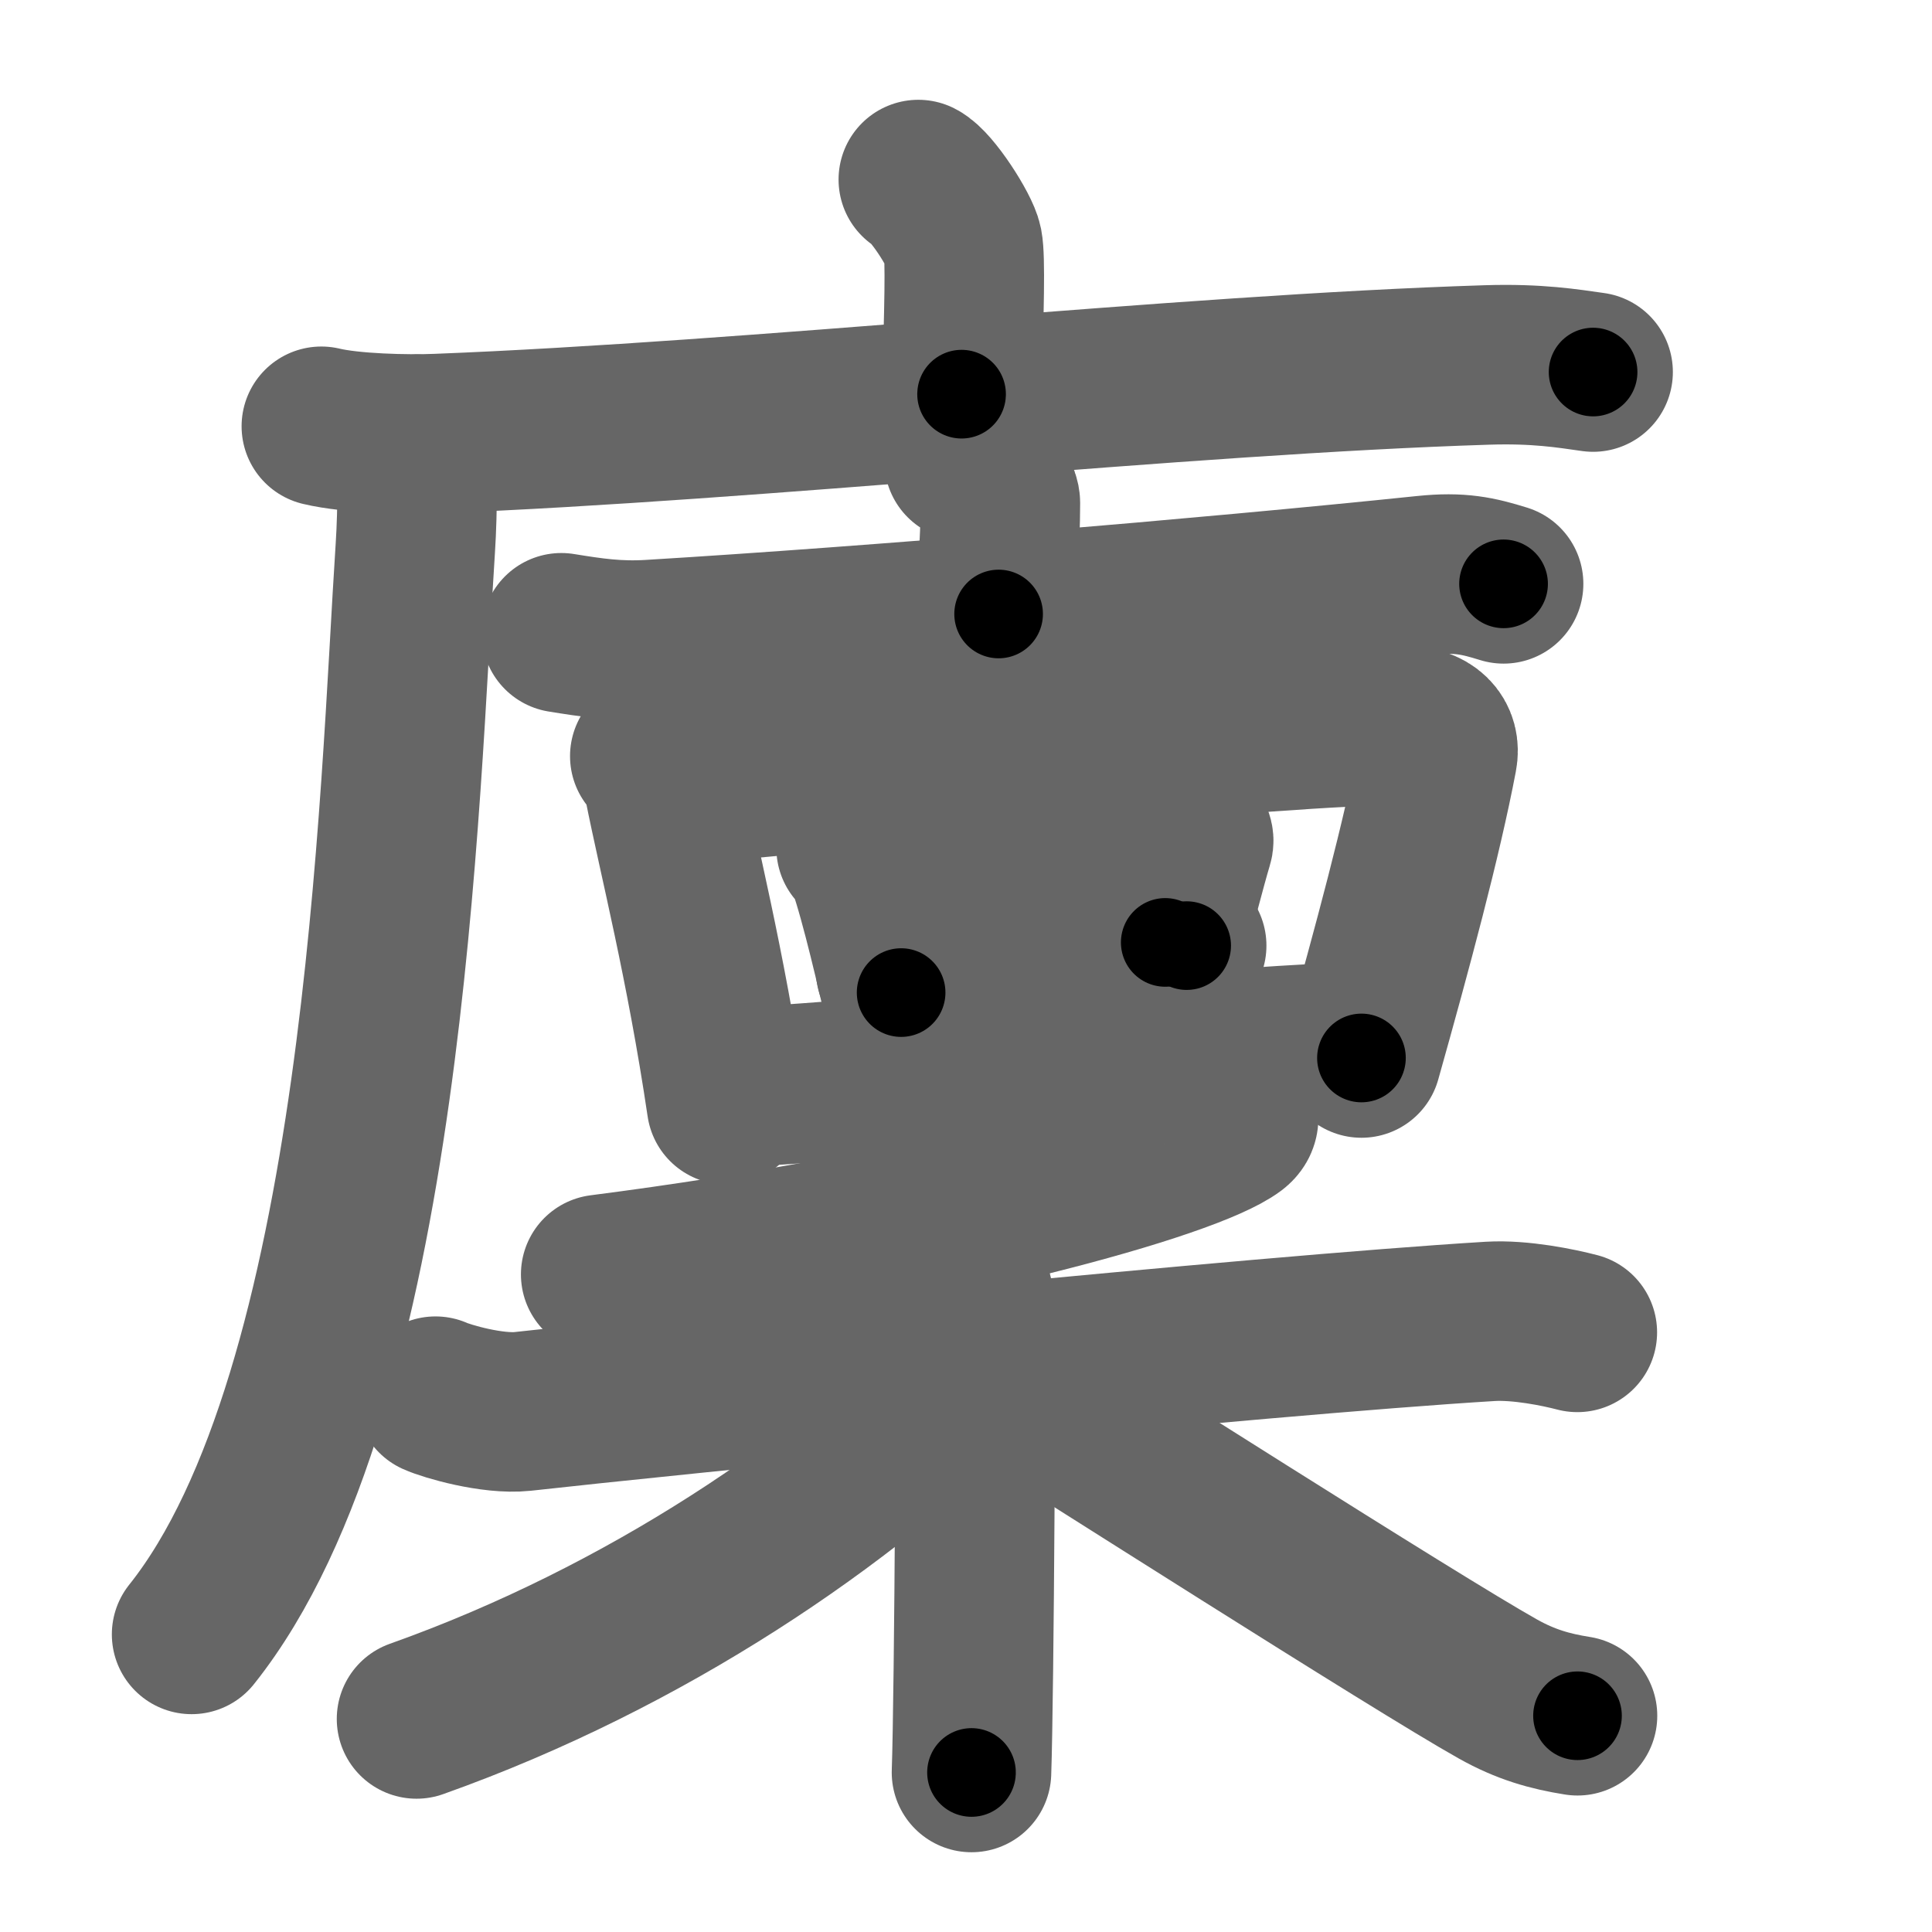 <svg xmlns="http://www.w3.org/2000/svg" width="109" height="109" viewBox="0 0 109 109" id="5ee9"><g fill="none" stroke="#666" stroke-width="9" stroke-linecap="round" stroke-linejoin="round"><g><g><path d="M51.81,10.13c0.76,0.38,2.36,2.88,2.51,3.65c0.15,0.77,0.08,3.65-0.07,8.46" /><g><path d="M18.13,24.05c1.71,0.41,4.84,0.48,6.55,0.41c17.78-0.69,41.98-3.33,59.22-3.87c2.84-0.09,4.56,0.2,5.98,0.4" /><path d="M23.5,24.5c0.04,1.61,0.08,4.15-0.07,6.45c-0.9,13.61-1.68,47.55-12.62,61.26" /></g></g><g><g><g><path d="M54.39,26c0.78,0.35,2.05,1.69,2.05,2.38c0,2.54-0.25,4.11-0.1,6.26" /><path d="M31.67,35.7c1.67,0.27,3.13,0.5,5.05,0.38c12.53-0.76,31.28-2.33,43.7-3.62c1.95-0.2,2.96,0.03,4.41,0.48" /></g><g><g p7:part="1" xmlns:p7="http://kanjivg.tagaini.net"><path d="M36.66,42.66c0.58,0.48,0.67,0.99,0.79,1.6c0.81,4.1,2.35,10.04,3.54,18.07" /><path d="M38.38,44.27c11.62-1.02,33.72-3.35,40.7-3.35c1.59,0,2.21,0.8,2.02,1.77c-0.87,4.58-2.55,10.82-4.29,17" /></g><g><path d="M48.3,47.84c0.17,0.13,0.35,0.23,0.42,0.39c0.59,1.25,1.61,5.52,2.12,7.77" /><path d="M49.37,48.87c3.51-0.65,14.88-1.87,16.89-2.04c0.74-0.06,1.18,0.36,1.07,0.71c-0.44,1.46-0.95,3.61-1.59,5.63" /><path d="M50.53,54.74c2.55-0.32,13.17-1.1,16.42-1.39" /></g><g p7:part="2" xmlns:p7="http://kanjivg.tagaini.net"><path d="M41.54,61.36c9.65-0.56,24.71-2.14,34.87-2.59" /></g></g></g><g><g><path d="M69.79,62.7c0.1,0.22,0.21,0.56-0.2,0.87c-2.45,1.84-16.48,5.86-35.7,8.33" /></g><g><path d="M24.57,78.77c0.64,0.29,3.21,1.04,4.91,0.86c7.68-0.86,41.59-4.29,54.6-5.08c1.7-0.1,3.84,0.34,4.91,0.62" /><path d="M53.65,71.14c0.73,0.34,1.17,1.51,1.31,2.18s0,22.49-0.15,26.68" /><path d="M55,77.38c-7.35,7.31-18.48,14.97-31.5,19.6" /><path d="M56.11,77.59c4.26,2.64,23.76,15.1,28.4,17.7c1.57,0.88,2.92,1.26,4.49,1.51" /></g></g></g></g></g><g fill="none" stroke="#000" stroke-width="5" stroke-linecap="round" stroke-linejoin="round"><g><g><path d="M51.81,10.13c0.76,0.38,2.36,2.88,2.51,3.65c0.15,0.77,0.08,3.65-0.07,8.46" stroke-dasharray="12.95" stroke-dashoffset="12.95"><animate id="0" attributeName="stroke-dashoffset" values="12.95;0" dur="0.13s" fill="freeze" begin="0s;5ee9.click" /></path><g><path d="M18.13,24.05c1.71,0.41,4.84,0.48,6.55,0.41c17.78-0.69,41.98-3.33,59.22-3.87c2.84-0.09,4.56,0.2,5.98,0.4" stroke-dasharray="71.93" stroke-dashoffset="71.93"><animate attributeName="stroke-dashoffset" values="71.93" fill="freeze" begin="5ee9.click" /><animate id="1" attributeName="stroke-dashoffset" values="71.93;0" dur="0.54s" fill="freeze" begin="0.end" /></path><path d="M23.5,24.5c0.04,1.61,0.08,4.15-0.07,6.45c-0.9,13.61-1.68,47.55-12.62,61.26" stroke-dasharray="69.78" stroke-dashoffset="69.78"><animate attributeName="stroke-dashoffset" values="69.78" fill="freeze" begin="5ee9.click" /><animate id="2" attributeName="stroke-dashoffset" values="69.78;0" dur="0.52s" fill="freeze" begin="1.end" /></path></g></g><g><g><g><path d="M54.39,26c0.78,0.35,2.05,1.69,2.05,2.38c0,2.54-0.25,4.11-0.1,6.26" stroke-dasharray="9.5" stroke-dashoffset="9.5"><animate attributeName="stroke-dashoffset" values="9.5" fill="freeze" begin="5ee9.click" /><animate id="3" attributeName="stroke-dashoffset" values="9.5;0" dur="0.1s" fill="freeze" begin="2.end" /></path><path d="M31.67,35.7c1.67,0.27,3.13,0.5,5.05,0.38c12.53-0.76,31.28-2.33,43.7-3.62c1.95-0.2,2.96,0.03,4.41,0.48" stroke-dasharray="53.4" stroke-dashoffset="53.4"><animate attributeName="stroke-dashoffset" values="53.4" fill="freeze" begin="5ee9.click" /><animate id="4" attributeName="stroke-dashoffset" values="53.4;0" dur="0.53s" fill="freeze" begin="3.end" /></path></g><g><g p7:part="1" xmlns:p7="http://kanjivg.tagaini.net"><path d="M36.66,42.66c0.58,0.48,0.67,0.99,0.79,1.6c0.81,4.1,2.35,10.04,3.54,18.07" stroke-dasharray="20.25" stroke-dashoffset="20.25"><animate attributeName="stroke-dashoffset" values="20.25" fill="freeze" begin="5ee9.click" /><animate id="5" attributeName="stroke-dashoffset" values="20.25;0" dur="0.2s" fill="freeze" begin="4.end" /></path><path d="M38.38,44.27c11.62-1.02,33.72-3.35,40.7-3.35c1.59,0,2.21,0.8,2.02,1.77c-0.87,4.58-2.55,10.82-4.29,17" stroke-dasharray="61.53" stroke-dashoffset="61.53"><animate attributeName="stroke-dashoffset" values="61.53" fill="freeze" begin="5ee9.click" /><animate id="6" attributeName="stroke-dashoffset" values="61.53;0" dur="0.46s" fill="freeze" begin="5.end" /></path></g><g><path d="M48.3,47.84c0.17,0.13,0.35,0.23,0.42,0.39c0.59,1.25,1.61,5.52,2.12,7.77" stroke-dasharray="8.64" stroke-dashoffset="8.64"><animate attributeName="stroke-dashoffset" values="8.64" fill="freeze" begin="5ee9.click" /><animate id="7" attributeName="stroke-dashoffset" values="8.64;0" dur="0.09s" fill="freeze" begin="6.end" /></path><path d="M49.37,48.87c3.51-0.65,14.88-1.87,16.89-2.04c0.74-0.06,1.18,0.36,1.07,0.71c-0.44,1.46-0.95,3.61-1.59,5.63" stroke-dasharray="24.35" stroke-dashoffset="24.35"><animate attributeName="stroke-dashoffset" values="24.35" fill="freeze" begin="5ee9.click" /><animate id="8" attributeName="stroke-dashoffset" values="24.35;0" dur="0.24s" fill="freeze" begin="7.end" /></path><path d="M50.53,54.74c2.55-0.32,13.17-1.1,16.42-1.39" stroke-dasharray="16.48" stroke-dashoffset="16.48"><animate attributeName="stroke-dashoffset" values="16.48" fill="freeze" begin="5ee9.click" /><animate id="9" attributeName="stroke-dashoffset" values="16.48;0" dur="0.16s" fill="freeze" begin="8.end" /></path></g><g p7:part="2" xmlns:p7="http://kanjivg.tagaini.net"><path d="M41.54,61.36c9.65-0.56,24.71-2.14,34.87-2.59" stroke-dasharray="34.97" stroke-dashoffset="34.97"><animate attributeName="stroke-dashoffset" values="34.97" fill="freeze" begin="5ee9.click" /><animate id="10" attributeName="stroke-dashoffset" values="34.97;0" dur="0.35s" fill="freeze" begin="9.end" /></path></g></g></g><g><g><path d="M69.79,62.7c0.1,0.22,0.21,0.56-0.2,0.87c-2.45,1.84-16.48,5.86-35.7,8.33" stroke-dasharray="37.79" stroke-dashoffset="37.79"><animate attributeName="stroke-dashoffset" values="37.79" fill="freeze" begin="5ee9.click" /><animate id="11" attributeName="stroke-dashoffset" values="37.79;0" dur="0.38s" fill="freeze" begin="10.end" /></path></g><g><path d="M24.57,78.77c0.64,0.29,3.21,1.04,4.91,0.86c7.68-0.86,41.59-4.29,54.6-5.08c1.7-0.1,3.84,0.34,4.91,0.62" stroke-dasharray="64.83" stroke-dashoffset="64.83"><animate attributeName="stroke-dashoffset" values="64.83" fill="freeze" begin="5ee9.click" /><animate id="12" attributeName="stroke-dashoffset" values="64.83;0" dur="0.49s" fill="freeze" begin="11.end" /></path><path d="M53.65,71.14c0.73,0.34,1.17,1.51,1.31,2.18s0,22.49-0.15,26.68" stroke-dasharray="29.3" stroke-dashoffset="29.3"><animate attributeName="stroke-dashoffset" values="29.3" fill="freeze" begin="5ee9.click" /><animate id="13" attributeName="stroke-dashoffset" values="29.3;0" dur="0.29s" fill="freeze" begin="12.end" /></path><path d="M55,77.38c-7.35,7.31-18.48,14.97-31.5,19.6" stroke-dasharray="37.39" stroke-dashoffset="37.39"><animate attributeName="stroke-dashoffset" values="37.39" fill="freeze" begin="5ee9.click" /><animate id="14" attributeName="stroke-dashoffset" values="37.39;0" dur="0.37s" fill="freeze" begin="13.end" /></path><path d="M56.11,77.59c4.26,2.64,23.76,15.1,28.4,17.7c1.57,0.88,2.92,1.26,4.49,1.51" stroke-dasharray="38.23" stroke-dashoffset="38.23"><animate attributeName="stroke-dashoffset" values="38.23" fill="freeze" begin="5ee9.click" /><animate id="15" attributeName="stroke-dashoffset" values="38.23;0" dur="0.38s" fill="freeze" begin="14.end" /></path></g></g></g></g></g></svg>